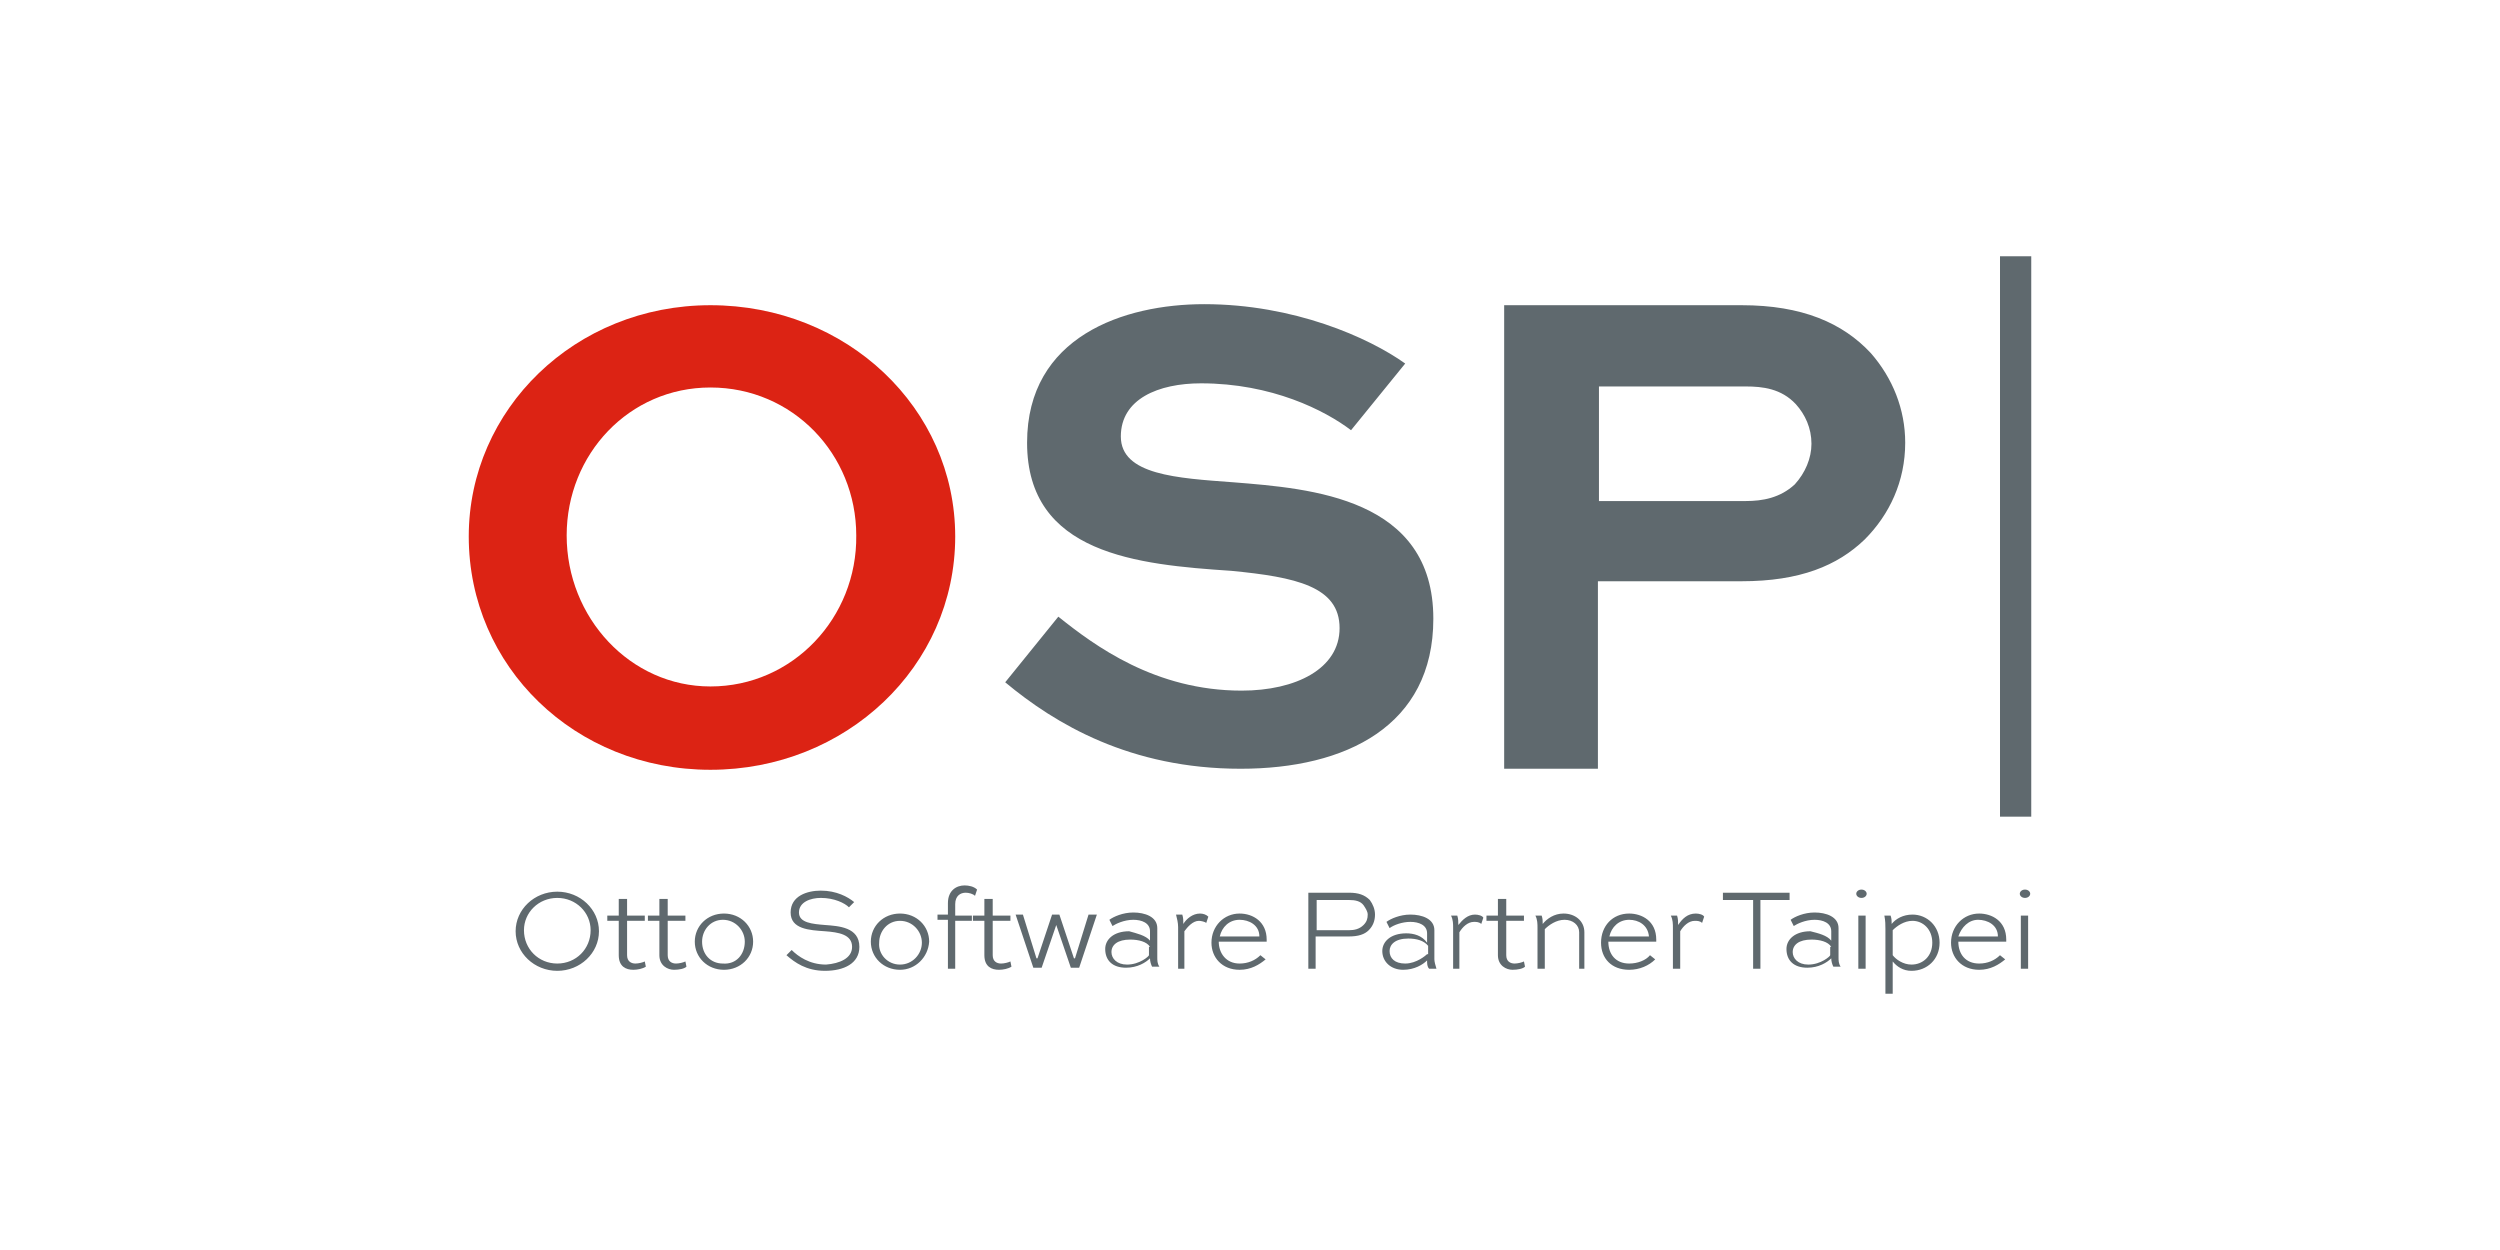 <?xml version="1.0" encoding="utf-8"?>
<!-- Generator: Adobe Illustrator 22.1.0, SVG Export Plug-In . SVG Version: 6.00 Build 0)  -->
<svg version="1.1" xmlns="http://www.w3.org/2000/svg" xmlns:xlink="http://www.w3.org/1999/xlink" x="0px" y="0px"
	 viewBox="0 0 240 120" style="enable-background:new 0 0 240 120;" xml:space="preserve">
<style type="text/css">
	.st0{fill:#333F48;}
	.st1{fill:#002D74;}
	.st2{opacity:0.5;fill:url(#SVGID_1_);}
	.st3{opacity:0.5;fill:url(#SVGID_2_);}
	.st4{fill:#DC2314;}
	.st5{fill:#5F696E;}
	.st6{fill:#323333;}
	.st7{fill:url(#logo_1_);}
	.st8{fill:url(#SVGID_3_);}
	.st9{fill:url(#SVGID_4_);}
	.st10{fill:#00B7AD;}
	.st11{fill:#66BE77;}
	.st12{fill:url(#SVGID_5_);}
	.st13{fill:#D7233B;}
</style>
<g id="Platinum">
	<g id="OSP">
		<path class="st4" d="M68.2,29.3L68.2,29.3c-13,0-23.2,10-23.2,22.2c0,12.5,10.2,22.4,23.2,22.4c13,0,23.5-9.9,23.5-22.4
			C91.7,39.2,81.3,29.3,68.2,29.3z M68.2,65.9c-7.7,0-13.8-6.6-13.8-14.5c0-7.8,6-14.2,13.8-14.2c7.9,0,14,6.4,14,14.2
			C82.3,59.3,76.1,65.9,68.2,65.9z"/>
		<path class="st5" d="M137.6,59.4c0,10.3-8.4,14.4-18.5,14.4c-10.6,0-17.8-4.3-22.6-8.3l5.1-6.3c3.5,2.8,9.3,7.1,17.6,7.1
			c5.2,0,9.4-2.1,9.4-6c0-4-4.2-4.9-10.4-5.5c-9-0.6-19.6-1.6-19.6-12.3c0-10.2,9.3-13.3,17-13.3c8.6,0,15.8,3.2,19.3,5.7l-5.2,6.4
			c-2.5-1.9-7.6-4.5-14.4-4.5c-4.1,0-7.7,1.5-7.7,5.1c0,3.7,5.4,4,10.8,4.4C125.9,46.9,137.6,47.8,137.6,59.4z M179.6,33.9
			c2.1,2.4,3.3,5.4,3.3,8.6c0,3.7-1.5,6.9-3.9,9.3c-2.6,2.5-6.2,4-11.8,4h-13.8l0,18h-9l0-44.5h22.8C173,29.3,176.9,31,179.6,33.9z
			 M173.9,42.6c0-1.5-0.6-2.8-1.5-3.8c-1.4-1.5-3.2-1.7-4.8-1.7h-14.1v11h14.1c1.6,0,3.3-0.3,4.7-1.6
			C173.3,45.4,173.9,44,173.9,42.6z M192,78.4h3V24.6h-3V78.4z"/>
		<path class="st5" d="M64.1,86.3v1.6h1.7v0.5h-1.7v3.3c0,0.6,0.4,0.8,0.8,0.8c0.3,0,0.7-0.1,0.9-0.2l0.1,0.5
			c-0.2,0.2-0.7,0.3-1.2,0.3c-0.6,0-1.4-0.4-1.4-1.4v-3.3h-1.1v-0.5v0h1.1v-1.6H64.1z M53.5,93.2c-2.2,0-4-1.7-4-3.8
			c0-2.1,1.8-3.8,4-3.8c2.2,0,4,1.7,4,3.8C57.5,91.5,55.7,93.2,53.5,93.2z M53.5,92.5c1.8,0,3.2-1.4,3.2-3.2c0-1.7-1.4-3.1-3.2-3.1
			c-1.8,0-3.2,1.4-3.2,3.1C50.3,91.1,51.7,92.5,53.5,92.5z M72.3,90.4c0,1.5-1.2,2.7-2.8,2.7c-1.6,0-2.8-1.2-2.8-2.7
			c0-1.5,1.2-2.7,2.8-2.7C71.1,87.7,72.3,88.9,72.3,90.4z M71.5,90.4c0-1.1-0.9-2.1-2.1-2.1c-1.2,0-2,1-2,2.1c0,1.2,0.8,2.1,2,2.1
			C70.7,92.6,71.5,91.6,71.5,90.4z M59.4,86.3v1.6h-1.1v0v0.5h1.1v3.3c0,1.1,0.7,1.4,1.4,1.4c0.4,0,0.9-0.1,1.2-0.3l-0.1-0.5
			c-0.2,0.1-0.6,0.2-0.9,0.2c-0.4,0-0.8-0.2-0.8-0.8v-3.3h1.7v-0.5h-1.7v-1.6H59.4z M81.8,90.9c0-1.2-1.3-1.4-2.6-1.5
			c-1.5-0.1-3.3-0.2-3.3-1.8c0-1.6,1.6-2.1,2.9-2.1c1.5,0,2.6,0.6,3.2,1.1l-0.5,0.5c-0.4-0.4-1.4-0.9-2.7-0.9c-1,0-2.1,0.4-2.1,1.4
			c0,1,1.3,1.1,2.5,1.2c1.3,0.1,3.3,0.2,3.3,2.1c0,1.6-1.5,2.3-3.3,2.3c-1.8,0-2.9-0.8-3.7-1.5l0.5-0.5c0.6,0.6,1.7,1.4,3.3,1.4
			C80.6,92.5,81.8,92,81.8,90.9z M91,86.7v1.1h-1v0.5h1V93h0.7v-4.6h1.6v-0.5h-1.6v-1.1c0-0.8,0.5-1.1,1-1.1c0.3,0,0.7,0.1,0.9,0.3
			l0.2-0.6c-0.3-0.3-0.8-0.4-1.2-0.4C91.8,85,91,85.5,91,86.7z M86.4,93.1c-1.6,0-2.8-1.2-2.8-2.7c0-1.5,1.2-2.7,2.8-2.7
			c1.6,0,2.8,1.2,2.8,2.7C89.1,91.9,87.9,93.1,86.4,93.1z M86.4,92.6c1.2,0,2.1-1,2.1-2.1c0-1.1-0.9-2.1-2.1-2.1c-1.2,0-2,1-2,2.1
			C84.3,91.6,85.2,92.6,86.4,92.6z M94.5,86.3v1.6h-1.1v0v0.5h1.1v3.3c0,1.1,0.7,1.4,1.4,1.4c0.4,0,0.9-0.1,1.2-0.3L97,92.3
			c-0.2,0.1-0.6,0.2-0.9,0.2c-0.4,0-0.8-0.2-0.8-0.8v-3.3h1.7v-0.5h-1.7v-1.6H94.5z M101.4,88.8L101.4,88.8l1.4,4.1h0.8l1.7-5.1
			h-0.8l-1.3,4.2h-0.1l-1.4-4.2h-0.7l-1.4,4.2h-0.1l-1.3-4.2h-0.7l1.7,5.1h0.8L101.4,88.8z M113.7,93v-3.6c0.3-0.4,0.8-1,1.4-1
			c0.2,0,0.6,0.1,0.7,0.2L116,88c-0.2-0.2-0.5-0.3-0.8-0.3c-0.7,0-1.3,0.5-1.6,1c0-0.3,0-0.6-0.1-0.9h-0.6c0.1,0.4,0.2,0.8,0.2,1.2
			V93H113.7z M121.6,90.2c0,0.1,0,0.1,0,0.2H117v0c0,1.1,0.7,2.1,2,2.1c0.8,0,1.5-0.3,2-0.8l0.5,0.4h0c-0.6,0.5-1.4,1-2.5,1
			c-1.7,0-2.7-1.2-2.7-2.6c0-1.6,1.2-2.8,2.7-2.8C120.3,87.7,121.6,88.5,121.6,90.2z M120.9,89.9c0-1.1-1-1.6-1.9-1.6
			c-1,0-1.7,0.7-1.9,1.6H120.9z M110.4,90.3v-0.9c0-0.8-0.8-1.1-1.6-1.1c-0.9,0-1.7,0.4-2,0.6l-0.3-0.6c0.4-0.3,1.3-0.7,2.3-0.7
			c1.1,0,2.3,0.4,2.3,1.5v2.8c0,0.3,0,0.6,0.2,0.9h-0.7c-0.1-0.2-0.2-0.5-0.2-0.8c-0.4,0.4-1.2,0.9-2.3,0.9c-1.3,0-2-0.7-2-1.8
			c0-0.9,0.8-1.7,2.3-1.7C109.1,89.6,110,89.8,110.4,90.3z M110.4,90.9c-0.3-0.5-1.1-0.7-1.9-0.7c-1.2,0-1.8,0.5-1.8,1.2
			c0,0.6,0.5,1.2,1.5,1.2c1.2,0,2.1-0.8,2.1-0.9V90.9z M129.5,89.9c0.9,0,1.5-0.2,1.9-0.6c0.4-0.4,0.6-0.9,0.6-1.5
			c0-0.5-0.2-1-0.5-1.4c-0.5-0.5-1.1-0.7-2-0.7h-3.9V93h0.7v-3.1H129.5z M126.4,86.4h3.1c0.6,0,1.1,0.1,1.4,0.5
			c0.2,0.3,0.4,0.6,0.4,0.9c0,0.4-0.1,0.7-0.4,1c-0.4,0.4-0.9,0.5-1.4,0.5h-3.1V86.4z M135,89.6c-1.5,0-2.3,0.8-2.3,1.7
			c0,1,0.8,1.8,2,1.8c1.1,0,1.9-0.5,2.3-0.9c0,0.3,0,0.6,0.2,0.8h0.7c-0.1-0.3-0.2-0.7-0.2-0.9v-2.8c0-1.1-1.2-1.5-2.3-1.5
			c-1,0-1.9,0.4-2.3,0.7l0.3,0.6c0.4-0.3,1.2-0.6,2-0.6c0.8,0,1.6,0.3,1.6,1.1v0.9C136.5,89.8,135.7,89.6,135,89.6z M137,91.6
			c-0.1,0.1-1,0.9-2.1,0.9c-1,0-1.5-0.5-1.5-1.2c0-0.6,0.5-1.2,1.8-1.2c0.8,0,1.5,0.2,1.9,0.7V91.6z M139.5,93v-3.9
			c0-0.4,0-0.8-0.2-1.2h0.6c0.1,0.3,0.1,0.6,0.1,0.9c0.4-0.5,0.9-1,1.6-1c0.3,0,0.7,0.1,0.8,0.3l-0.2,0.6c-0.2-0.2-0.5-0.2-0.7-0.2
			c-0.6,0-1.1,0.5-1.4,1V93H139.5z M159,90.4c0-0.1,0-0.2,0-0.2c0-1.8-1.4-2.5-2.6-2.5c-1.6,0-2.7,1.2-2.7,2.8c0,1.5,1,2.6,2.7,2.6
			c1,0,1.9-0.4,2.5-1l-0.5-0.4c-0.4,0.5-1.2,0.8-2,0.8c-1.3,0-2-0.9-2-2.1v0H159z M156.4,88.3c0.9,0,1.8,0.5,1.9,1.6h-3.8
			C154.7,89,155.4,88.3,156.4,88.3z M162.8,87.7c0.3,0,0.7,0.1,0.8,0.3l-0.2,0.6c-0.2-0.2-0.5-0.2-0.7-0.2c-0.6,0-1.1,0.5-1.4,1V93
			h-0.7v-3.9c0-0.4,0-0.8-0.2-1.2h0.6c0.1,0.3,0.1,0.6,0.1,0.9C161.5,88.2,162,87.7,162.8,87.7z M144.6,86.3v1.6h1.7v0.5h-1.7v3.3
			c0,0.6,0.4,0.8,0.8,0.8c0.3,0,0.7-0.1,0.9-0.2l0.1,0.5c-0.2,0.2-0.7,0.3-1.2,0.3c-0.6,0-1.4-0.4-1.4-1.4v-3.3h-1.1v-0.5v0h1.1
			v-1.6H144.6z M151.6,93v-3.5c0-0.7-0.6-1.2-1.4-1.2c-0.8,0-1.5,0.5-1.9,0.9V93h-0.7v-3.9c0-0.4,0-0.8-0.2-1.2h0.6
			c0.1,0.3,0.1,0.5,0.1,0.8c0.4-0.5,1.1-1,2-1c1.1,0,2,0.7,2,1.8V93H151.6z M179.2,85.8c0,0.2-0.2,0.4-0.5,0.4
			c-0.3,0-0.5-0.2-0.5-0.4c0-0.2,0.2-0.4,0.5-0.4C179,85.4,179.2,85.6,179.2,85.8z M165.5,86.4h2.8V93h0.7v-6.6h2.8v-0.7h-6.4V86.4z
			 M175.8,90.3v-0.9c0-0.8-0.8-1.1-1.6-1.1c-0.9,0-1.7,0.4-2,0.6l-0.3-0.6c0.4-0.3,1.3-0.7,2.3-0.7c1.1,0,2.3,0.4,2.3,1.5v2.8
			c0,0.3,0,0.6,0.2,0.9H176c-0.1-0.2-0.2-0.5-0.2-0.8c-0.4,0.4-1.2,0.9-2.3,0.9c-1.3,0-2-0.7-2-1.8c0-0.9,0.8-1.7,2.3-1.7
			C174.6,89.6,175.4,89.8,175.8,90.3z M175.8,90.9c-0.3-0.5-1.1-0.7-1.9-0.7c-1.2,0-1.8,0.5-1.8,1.2c0,0.6,0.5,1.2,1.5,1.2
			c1.2,0,2.1-0.8,2.1-0.9V90.9z M194,87.9V93h0.7v-5.1H194z M188,90.4L188,90.4c0,1.2,0.7,2.1,2,2.1c0.8,0,1.5-0.3,2-0.8l0.5,0.4
			c-0.6,0.5-1.4,1-2.5,1c-1.7,0-2.7-1.2-2.7-2.6c0-1.6,1.2-2.8,2.7-2.8c1.2,0,2.6,0.7,2.6,2.5c0,0.1,0,0.1,0,0.2H188z M188,89.9h3.8
			c0-1.1-1-1.6-1.9-1.6C189,88.3,188.3,89,188,89.9z M178.4,93h0.7v-5.1h-0.7V93z M194.4,85.4c-0.3,0-0.5,0.2-0.5,0.4
			c0,0.2,0.2,0.4,0.5,0.4c0.3,0,0.5-0.2,0.5-0.4C194.9,85.6,194.7,85.4,194.4,85.4z M181,95.4v-6.2c0-0.4,0-0.8-0.1-1.3h0.6
			c0.1,0.3,0.1,0.5,0.1,0.8c0.4-0.5,1.1-0.9,2-0.9c1.4,0,2.6,1.1,2.6,2.7c0,1.6-1.2,2.7-2.7,2.7c-0.8,0-1.4-0.4-1.8-0.9v3.1H181z
			 M181.7,91.7c0.3,0.4,1,0.9,1.8,0.9c1.1,0,2-0.8,2-2.1c0-1.3-0.9-2.1-1.9-2.1c-0.8,0-1.5,0.5-1.9,0.9V91.7z"/>
	</g>
</g>
<g id="Silver">
</g>
<g id="Partner">
</g>
</svg>
